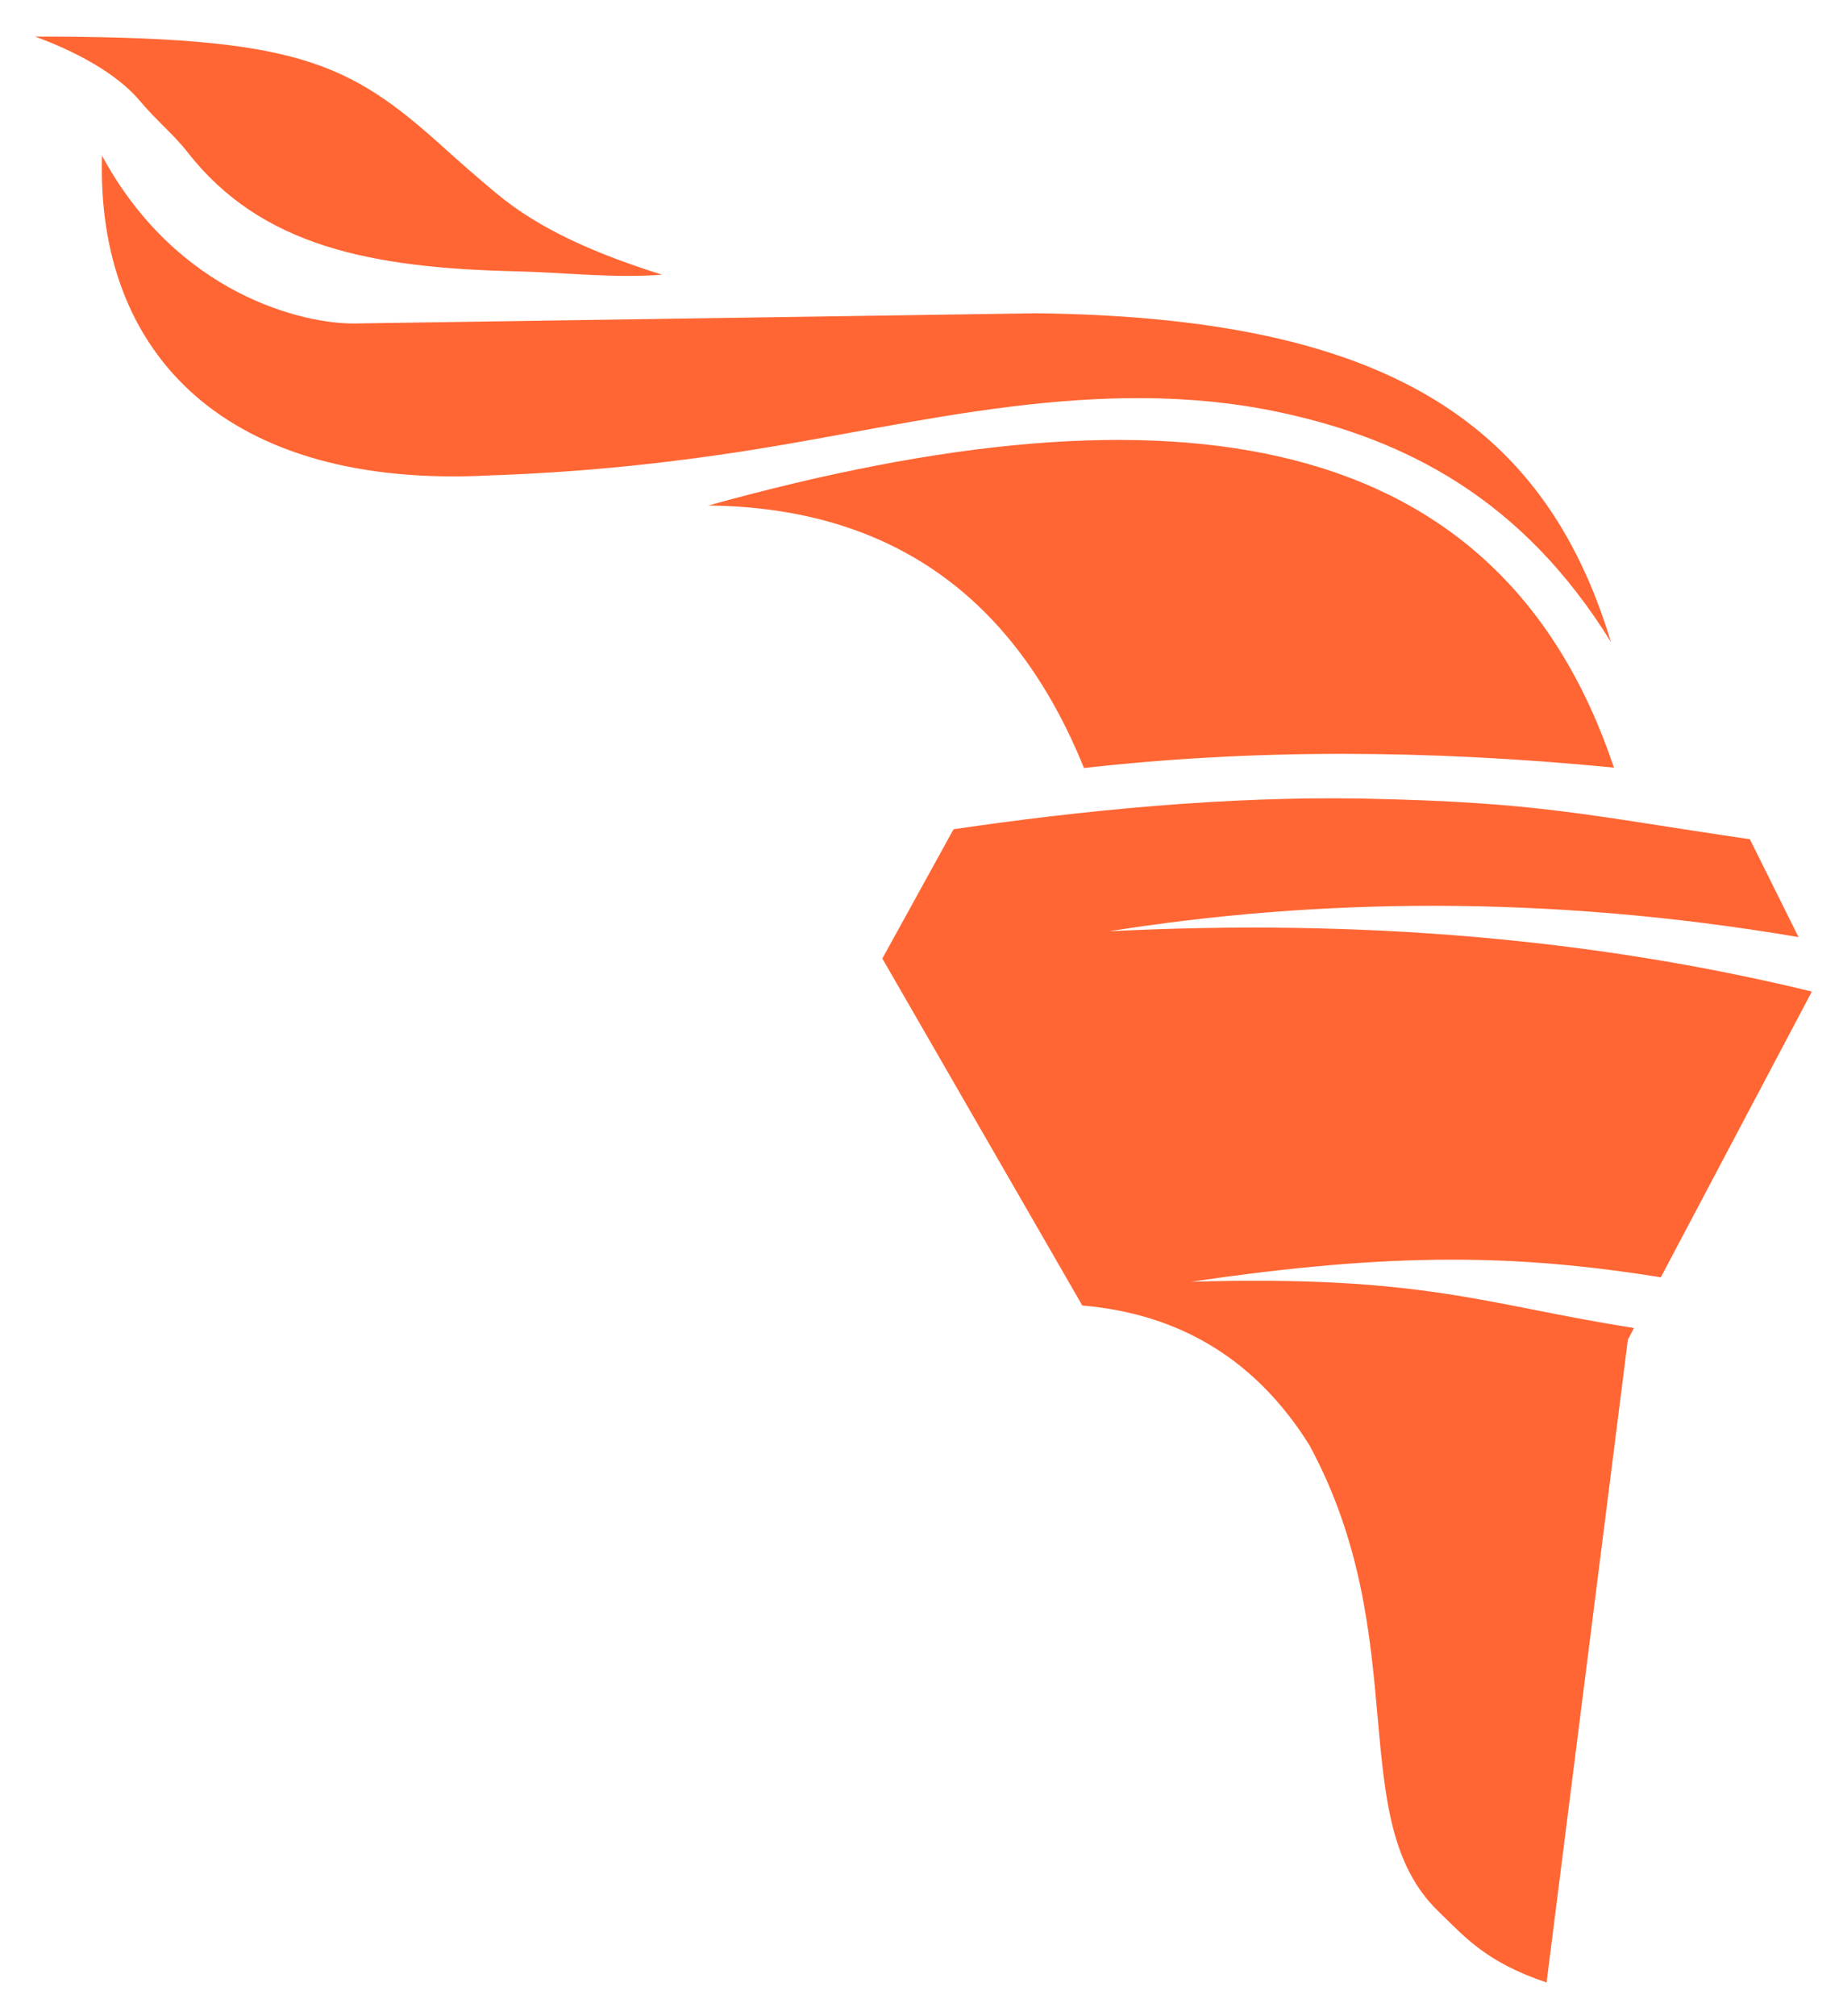 <svg width="32" height="35" viewBox="0 0 32 35" fill="none" xmlns="http://www.w3.org/2000/svg">
<path fill-rule="evenodd" clip-rule="evenodd" d="M30.383 14.568C27.559 14.155 26.735 13.922 23.675 13.863C21.289 13.817 18.746 14.072 16.556 14.395C16.144 15.143 15.732 15.891 15.32 16.639L18.792 22.662C20.547 22.813 21.838 23.654 22.734 25.084C24.558 28.45 23.323 31.58 24.97 33.174C25.435 33.624 25.796 34.058 26.853 34.414L28.265 23.253L28.371 23.053C25.772 22.643 24.734 22.133 20.69 22.249C24.221 21.726 26.359 21.777 28.837 22.172L31.453 17.224L31.45 17.21C27.687 16.297 23.633 15.944 19.256 16.166C22.796 15.602 26.818 15.517 31.228 16.267L30.383 14.568Z" fill="#FF6633"/>
<path fill-rule="evenodd" clip-rule="evenodd" d="M12.299 8.775C20.433 6.513 26.044 7.421 28.023 13.325C24.757 13.006 21.729 13.004 18.821 13.332C17.606 10.328 15.432 8.809 12.299 8.775Z" fill="#FF6633"/>
<path fill-rule="evenodd" clip-rule="evenodd" d="M1.771 2.702C3.081 5.123 5.282 5.628 6.164 5.615L17.991 5.438C23.94 5.507 26.794 7.249 27.971 11.146C26.441 8.67 24.423 7.631 22.234 7.16C19.08 6.482 15.943 7.353 13.054 7.81C11.364 8.077 9.903 8.205 8.494 8.253C3.963 8.489 1.668 6.186 1.771 2.702Z" fill="#FF6633"/>
<path fill-rule="evenodd" clip-rule="evenodd" d="M0.609 0.635C5.14 0.635 6.031 1.047 7.729 2.584C8.012 2.839 8.259 3.056 8.612 3.351C9.388 4 10.377 4.414 11.495 4.769C10.64 4.832 9.77 4.728 8.965 4.71C6.435 4.651 4.532 4.275 3.257 2.643C3.015 2.333 2.707 2.084 2.434 1.757C2.011 1.251 1.257 0.871 0.609 0.635Z" fill="#FF6633"/>
</svg>
